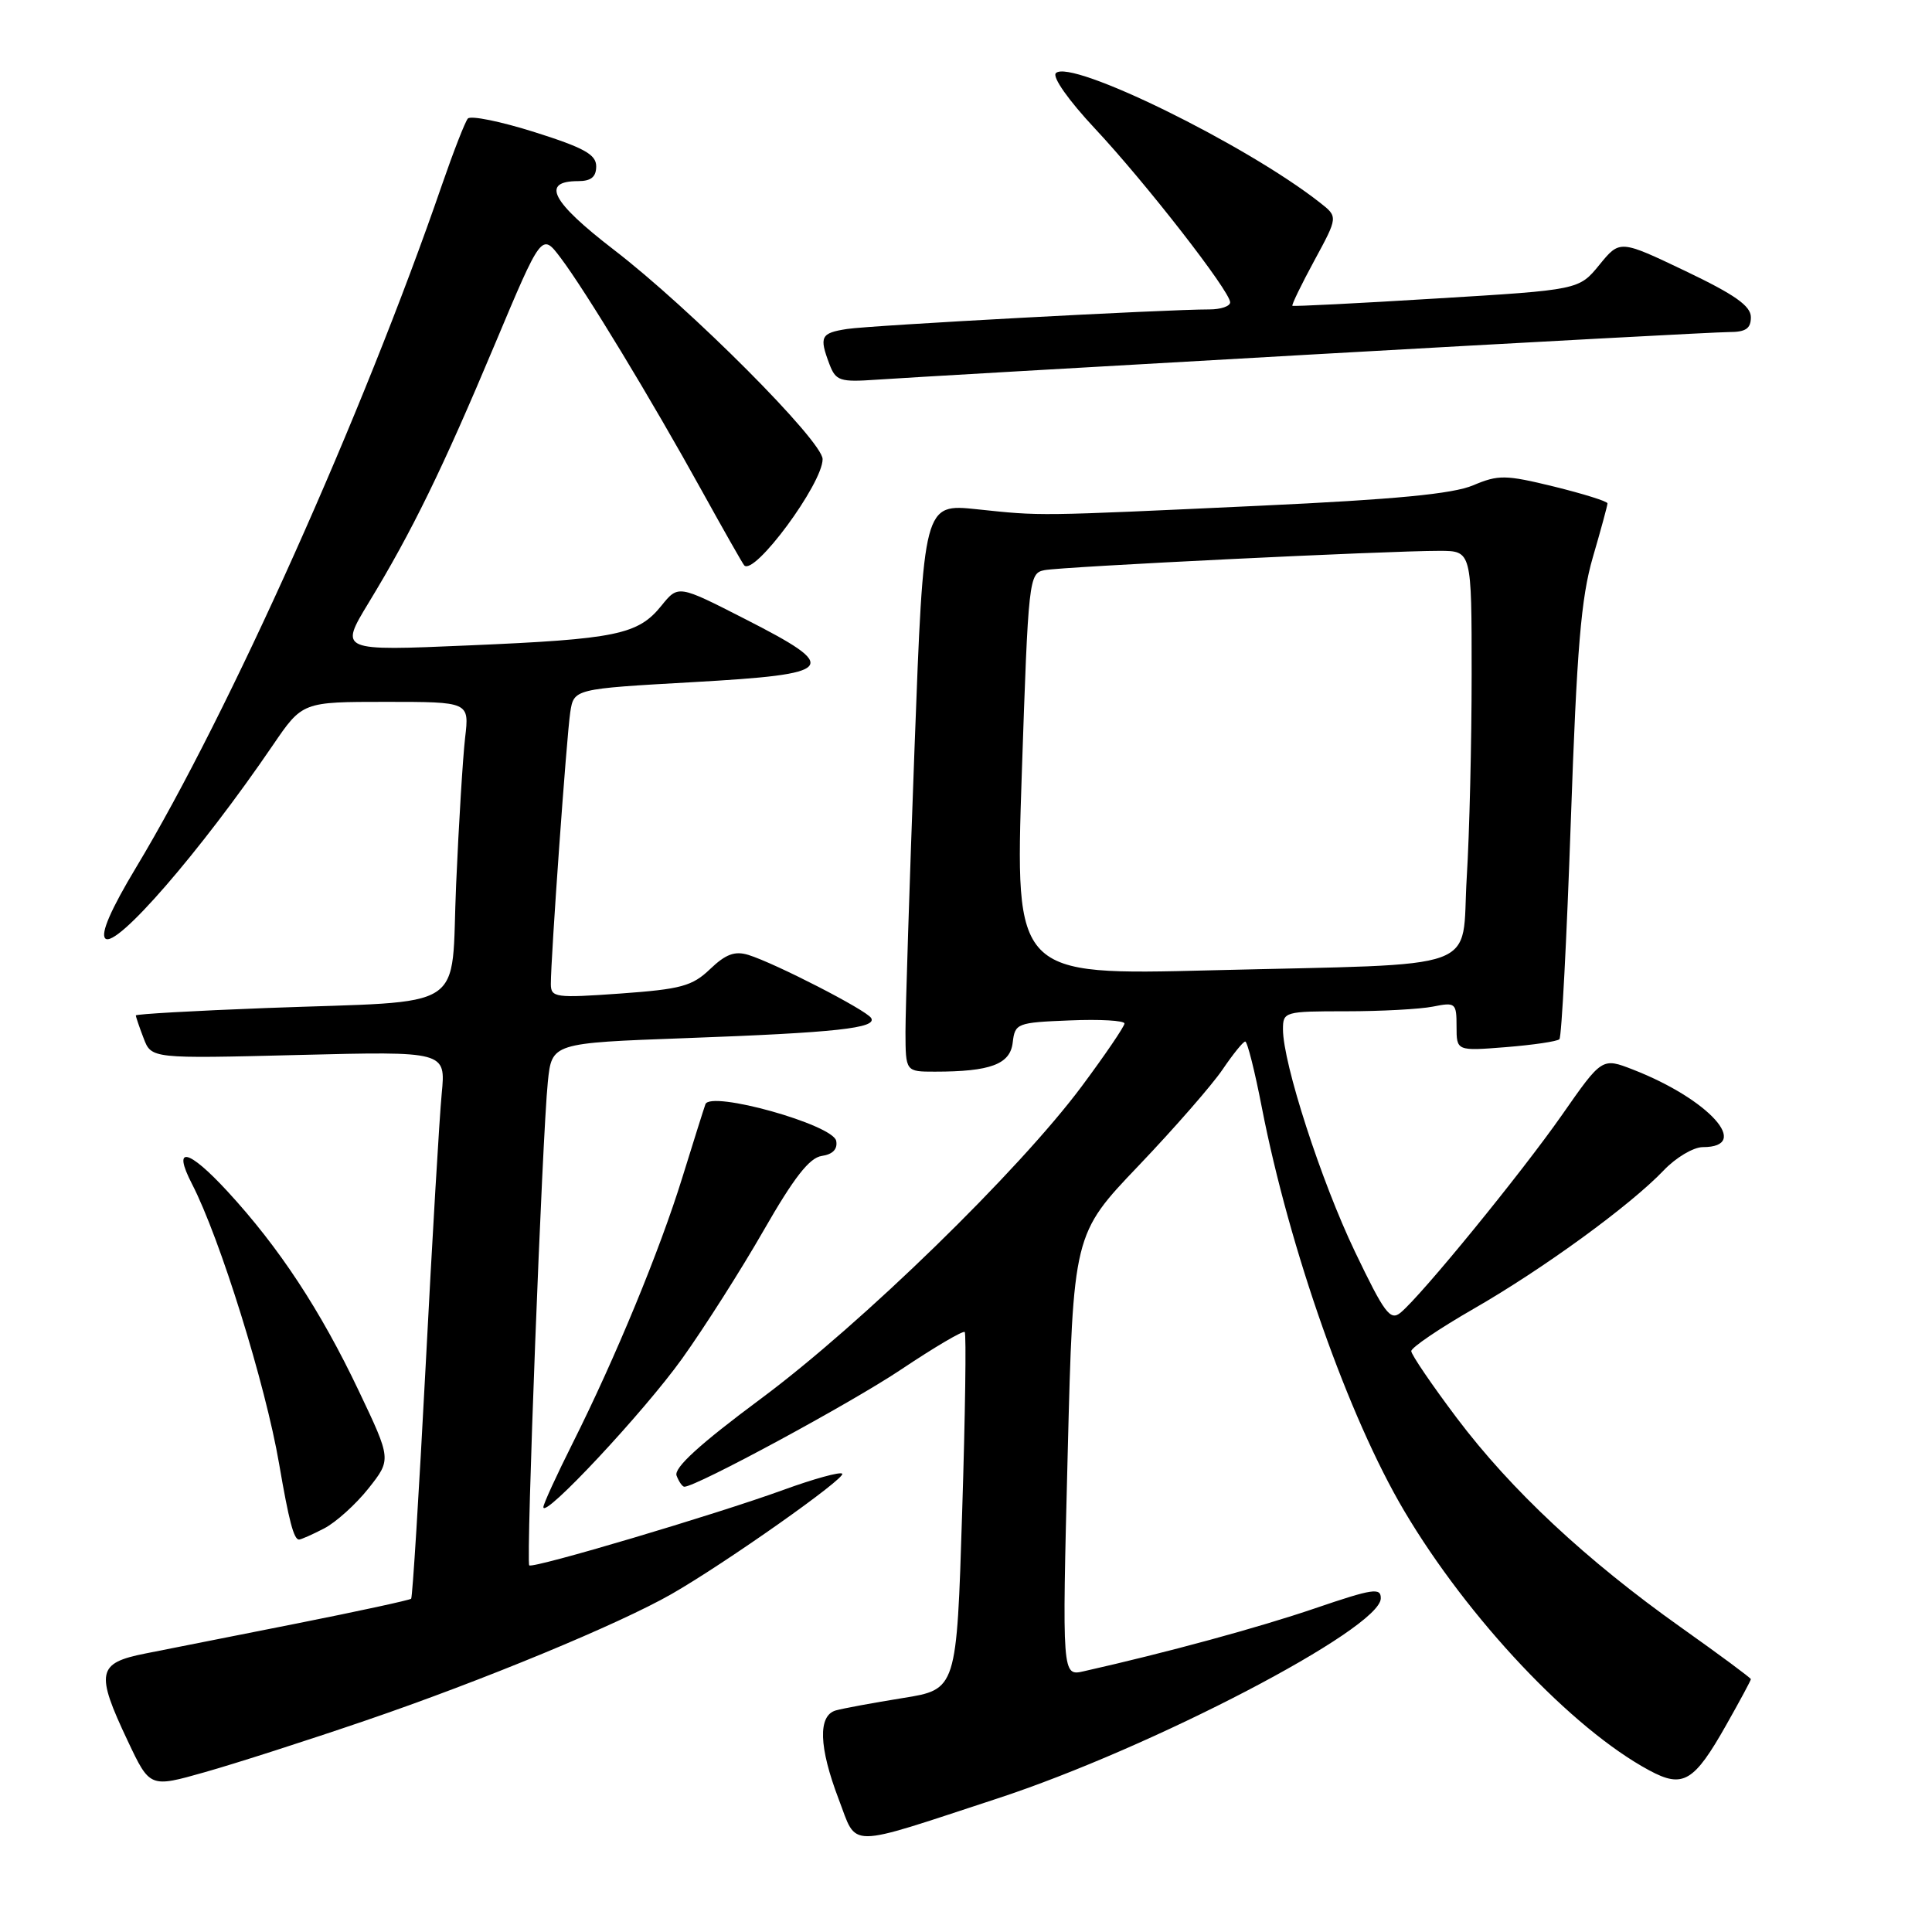 <?xml version="1.0" encoding="UTF-8" standalone="no"?>
<!DOCTYPE svg PUBLIC "-//W3C//DTD SVG 1.1//EN" "http://www.w3.org/Graphics/SVG/1.1/DTD/svg11.dtd" >
<svg xmlns="http://www.w3.org/2000/svg" xmlns:xlink="http://www.w3.org/1999/xlink" version="1.1" viewBox="0 0 256 256">
 <g >
 <path fill="currentColor"
d=" M 132.13 238.32 C 152.63 231.60 182.86 215.83 182.96 211.81 C 183.00 210.33 181.93 210.49 174.25 213.11 C 166.78 215.66 154.62 218.97 143.61 221.45 C 140.73 222.11 140.73 222.11 141.47 192.82 C 142.21 163.53 142.21 163.53 150.86 154.47 C 155.61 149.49 160.62 143.75 162.00 141.71 C 163.38 139.68 164.72 138.01 165.00 138.01 C 165.28 138.01 166.27 141.94 167.20 146.75 C 170.87 165.56 178.71 187.79 186.07 200.21 C 194.52 214.48 208.30 229.08 218.53 234.58 C 223.01 237.00 224.46 236.14 228.75 228.54 C 230.54 225.38 232.00 222.66 232.00 222.50 C 232.00 222.34 227.84 219.26 222.75 215.65 C 210.14 206.70 200.25 197.46 193.04 187.90 C 189.72 183.49 187.00 179.49 187.00 179.03 C 187.00 178.56 190.71 176.04 195.25 173.43 C 204.51 168.11 216.01 159.73 220.44 155.09 C 222.05 153.39 224.39 152.00 225.63 152.00 C 232.17 152.00 226.47 145.66 216.39 141.73 C 212.28 140.13 212.28 140.13 206.97 147.74 C 201.55 155.49 188.42 171.57 185.59 173.93 C 184.22 175.06 183.46 174.04 179.54 165.86 C 175.05 156.49 170.00 140.88 170.00 136.39 C 170.00 134.06 170.21 134.00 178.37 134.00 C 182.98 134.00 188.16 133.72 189.87 133.38 C 192.86 132.78 193.00 132.89 193.00 136.01 C 193.00 139.27 193.00 139.27 199.56 138.75 C 203.16 138.46 206.35 137.99 206.63 137.70 C 206.92 137.41 207.60 124.43 208.14 108.84 C 208.94 85.88 209.49 79.24 211.06 73.84 C 212.13 70.18 213.00 66.97 213.00 66.70 C 213.00 66.43 209.82 65.44 205.94 64.48 C 199.47 62.90 198.56 62.89 195.19 64.31 C 192.50 65.45 184.85 66.18 167.00 67.01 C 137.08 68.40 138.10 68.39 129.45 67.48 C 122.39 66.74 122.39 66.74 121.18 99.12 C 120.52 116.93 119.98 133.86 119.98 136.75 C 120.00 142.00 120.00 142.00 123.88 142.00 C 131.24 142.00 133.86 141.02 134.19 138.14 C 134.49 135.59 134.75 135.49 141.75 135.21 C 145.74 135.04 149.00 135.23 149.00 135.62 C 149.00 136.00 146.46 139.74 143.36 143.91 C 135.02 155.12 114.14 175.46 100.79 185.36 C 92.69 191.38 89.26 194.51 89.65 195.53 C 89.96 196.34 90.42 197.00 90.68 197.00 C 92.26 197.00 112.72 185.94 119.41 181.46 C 123.82 178.51 127.61 176.28 127.83 176.50 C 128.05 176.72 127.90 187.46 127.49 200.38 C 126.76 223.86 126.76 223.86 119.63 225.00 C 115.71 225.63 111.71 226.37 110.75 226.64 C 108.36 227.32 108.50 231.50 111.13 238.40 C 113.64 244.95 111.88 244.96 132.13 238.32 Z  M 48.47 227.97 C 63.88 222.71 81.99 215.22 89.00 211.21 C 96.17 207.10 112.16 195.82 111.60 195.27 C 111.32 194.99 107.81 195.96 103.80 197.42 C 94.84 200.68 70.64 207.87 70.13 207.42 C 69.68 207.03 71.85 150.58 72.59 143.36 C 73.12 138.21 73.12 138.21 90.81 137.56 C 110.82 136.83 116.26 136.23 115.43 134.89 C 114.77 133.83 102.73 127.64 99.16 126.53 C 97.37 125.98 96.16 126.43 94.10 128.40 C 91.73 130.67 90.26 131.07 82.20 131.65 C 73.60 132.26 73.00 132.18 72.99 130.40 C 72.98 126.95 75.08 97.56 75.56 94.39 C 76.04 91.28 76.04 91.28 91.77 90.39 C 110.91 89.31 111.53 88.55 98.68 82.00 C 89.87 77.50 89.87 77.50 87.64 80.26 C 84.54 84.10 81.66 84.69 62.10 85.52 C 44.97 86.26 44.97 86.26 48.84 79.88 C 54.61 70.39 58.63 62.15 65.55 45.67 C 71.78 30.84 71.78 30.84 74.29 34.17 C 77.55 38.48 86.32 52.94 92.98 65.00 C 95.87 70.22 98.40 74.68 98.61 74.91 C 99.94 76.36 109.00 64.09 109.00 60.84 C 109.00 58.46 91.49 40.89 81.32 33.08 C 73.06 26.72 71.64 24.00 76.61 24.00 C 78.32 24.00 79.00 23.44 79.00 22.04 C 79.00 20.47 77.39 19.58 70.84 17.51 C 66.35 16.09 62.37 15.28 61.99 15.71 C 61.62 16.15 60.08 20.10 58.56 24.50 C 48.11 54.85 30.34 94.50 18.04 114.93 C 14.69 120.50 13.30 123.70 13.95 124.35 C 15.35 125.75 26.54 112.85 36.15 98.75 C 40.07 93.00 40.07 93.00 51.13 93.00 C 62.19 93.00 62.19 93.00 61.63 97.75 C 61.33 100.36 60.79 109.11 60.44 117.18 C 59.69 134.37 62.50 132.54 35.25 133.57 C 25.76 133.93 18.00 134.37 18.00 134.55 C 18.00 134.73 18.46 136.09 19.03 137.57 C 20.06 140.28 20.06 140.28 39.56 139.79 C 59.07 139.30 59.07 139.30 58.53 144.90 C 58.23 147.98 57.27 164.22 56.40 181.00 C 55.52 197.78 54.66 211.65 54.48 211.84 C 54.30 212.02 47.48 213.50 39.33 215.12 C 31.17 216.74 22.14 218.53 19.25 219.10 C 12.88 220.36 12.63 221.60 16.93 230.69 C 19.86 236.89 19.86 236.89 27.15 234.82 C 31.15 233.69 40.75 230.61 48.47 227.97 Z  M 42.94 202.53 C 44.51 201.72 47.15 199.33 48.82 197.23 C 51.86 193.39 51.86 193.39 47.54 184.30 C 42.46 173.61 36.98 165.28 30.14 157.86 C 24.92 152.20 22.79 151.75 25.44 156.88 C 29.14 164.04 35.19 183.46 36.99 194.00 C 38.27 201.47 38.93 204.00 39.62 204.00 C 39.88 204.00 41.38 203.34 42.94 202.53 Z  M 90.38 180.03 C 93.34 175.89 98.22 168.22 101.21 163.00 C 105.20 156.04 107.25 153.41 108.88 153.17 C 110.34 152.96 111.01 152.27 110.80 151.17 C 110.38 149.02 94.12 144.47 93.47 146.32 C 93.24 146.97 91.87 151.32 90.42 156.00 C 87.42 165.71 81.53 179.96 75.88 191.23 C 73.75 195.48 72.00 199.29 72.00 199.70 C 72.00 201.35 85.34 187.07 90.38 180.03 Z  M 173.85 46.97 C 202.64 45.34 227.50 44.00 229.10 44.00 C 231.32 44.00 232.00 43.54 232.00 42.03 C 232.00 40.54 229.89 39.05 223.32 35.91 C 214.64 31.77 214.64 31.77 211.93 35.09 C 209.22 38.41 209.22 38.41 190.36 39.55 C 179.99 40.19 171.39 40.62 171.25 40.52 C 171.12 40.42 172.42 37.73 174.15 34.54 C 177.30 28.73 177.30 28.73 174.90 26.85 C 165.09 19.14 141.85 7.75 139.91 9.69 C 139.40 10.20 141.60 13.31 145.08 17.03 C 151.80 24.21 163.00 38.60 163.00 40.06 C 163.00 40.58 161.76 41.00 160.25 41.00 C 154.60 40.99 115.38 43.11 112.25 43.59 C 108.75 44.13 108.52 44.59 109.91 48.27 C 110.75 50.47 111.29 50.65 116.16 50.31 C 119.10 50.10 145.06 48.60 173.85 46.97 Z  M 135.39 102.60 C 136.26 76.66 136.34 75.96 138.39 75.55 C 140.69 75.09 183.85 72.98 190.75 72.99 C 195.00 73.00 195.00 73.00 195.00 89.34 C 195.00 98.33 194.71 110.46 194.35 116.28 C 193.58 128.97 197.21 127.65 160.50 128.57 C 134.50 129.23 134.50 129.23 135.39 102.60 Z "/>
</g>
</svg>